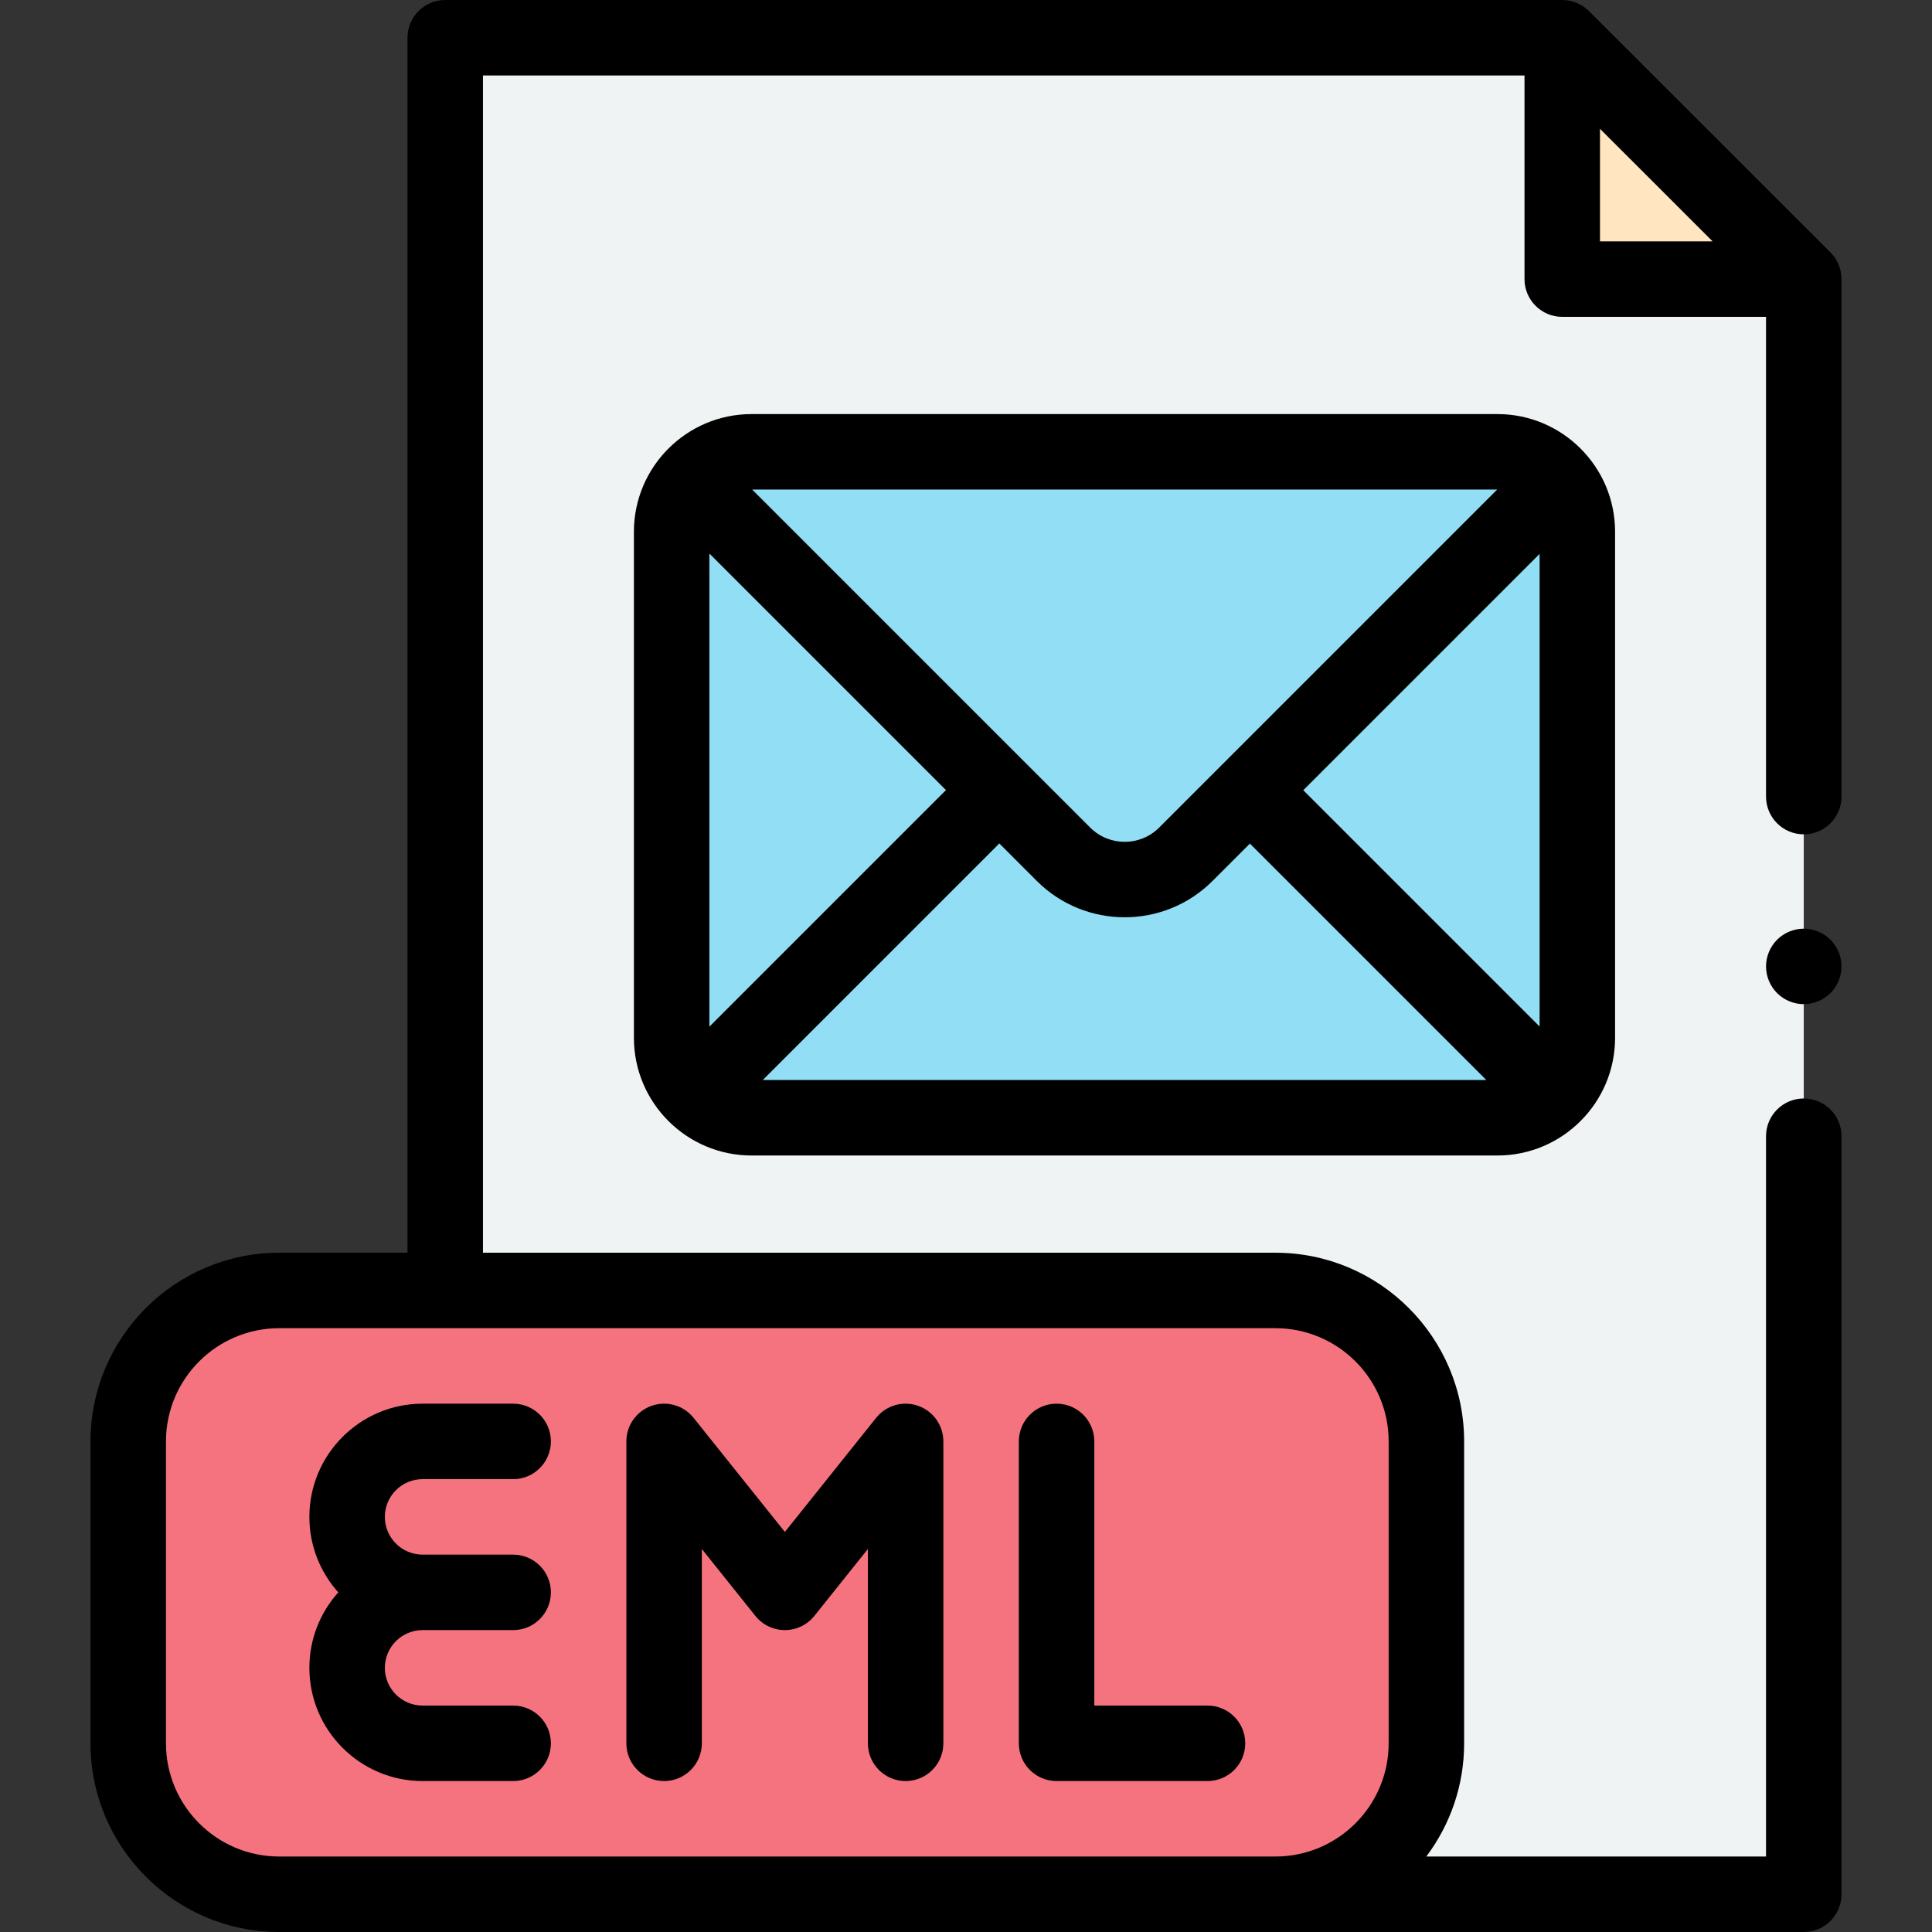<svg id="Capa_1" enable-background="new 0 0 511.962 511.962" height="512" viewBox="0 0 511.962 511.962" width="512" xmlns="http://www.w3.org/2000/svg"><rect x="0" y="0" width="511.962" height="511.962" fill="#333333" stroke="none"/><path id="XMLID_1131_" d="m117.981 501.962v-491.962h296l64 63.962v428z" fill="#eff3f3"/><path id="XMLID_1130_" d="m413.981 9.962v64h64z" fill="#ffe6c0"/><path id="XMLID_1201_" d="m337.981 341.962h-264c-22.091 0-40 17.909-40 40v80c0 22.091 17.909 40 40 40h264c22.091 0 40-17.909 40-40v-80c0-22.091-17.909-40-40-40z" fill="#f5737f"/><path id="XMLID_1295_" d="m177.981 140.903v134.118c0 11.695 9.481 21.176 21.176 21.176h197.647c11.695 0 21.176-9.481 21.176-21.176v-134.118c0-11.695-9.481-21.176-21.176-21.176h-197.647c-11.695 0-21.176 9.481-21.176 21.176z" fill="#91def5"/><path id="XMLID_472_" d="m485.05 66.889-64-63.962c-1.875-1.874-4.418-2.927-7.069-2.927h-296c-5.523 0-10 4.477-10 10v321.962h-34c-27.57 0-50 22.43-50 50v80c0 27.57 22.43 50 50 50h264 140c5.523 0 10-4.478 10-10v-200.873c0-5.522-4.477-10-10-10s-10 4.478-10 10v190.873h-90.027c6.292-8.363 10.027-18.753 10.027-30v-80c0-27.57-22.43-50-50-50h-210v-311.962h276v53.962c0 5.523 4.477 10 10 10h54v127.127c0 5.523 4.477 10 10 10s10-4.477 10-10v-137.127c0-2.653-1.054-5.198-2.931-7.073zm-117.069 315.073v80c0 16.542-13.458 30-30 30h-264c-16.542 0-30-13.458-30-30v-80c0-16.542 13.458-30 30-30h264c16.542 0 30 13.458 30 30zm56-347.83 29.848 29.83h-29.848z"/><path id="XMLID_474_" d="m477.981 246.092c-2.63 0-5.21 1.06-7.07 2.93-1.86 1.86-2.93 4.44-2.93 7.07s1.07 5.21 2.93 7.07c1.86 1.859 4.44 2.93 7.07 2.93s5.21-1.07 7.07-2.93 2.93-4.44 2.93-7.07-1.07-5.21-2.93-7.07c-1.86-1.87-4.44-2.93-7.07-2.93z"/><path id="XMLID_475_" d="m81.981 401.962c0 7.678 2.902 14.688 7.663 20-4.761 5.312-7.663 12.322-7.663 20 0 16.542 13.458 30 30 30h24c5.523 0 10-4.478 10-10s-4.477-10-10-10h-24c-5.514 0-10-4.486-10-10s4.486-10 10-10h13.667 10.333c5.523 0 10-4.478 10-10s-4.477-10-10-10h-10.333-13.667c-5.514 0-10-4.486-10-10s4.486-10 10-10h24c5.523 0 10-4.478 10-10s-4.477-10-10-10h-24c-16.542 0-30 13.458-30 30z"/><path id="XMLID_476_" d="m175.981 471.962c5.523 0 10-4.478 10-10v-51.492l14.191 17.739c1.897 2.372 4.771 3.753 7.809 3.753s5.911-1.381 7.809-3.753l14.191-17.739v51.492c0 5.522 4.477 10 10 10s10-4.478 10-10v-80c0-4.247-2.683-8.03-6.69-9.437-4.008-1.401-8.465-.127-11.119 3.189l-24.191 30.239-24.191-30.239c-2.654-3.316-7.113-4.594-11.119-3.189-4.007 1.406-6.69 5.189-6.69 9.437v80c0 5.522 4.477 10 10 10z"/><path id="XMLID_477_" d="m279.981 471.962h40c5.523 0 10-4.478 10-10s-4.477-10-10-10h-30v-70c0-5.522-4.477-10-10-10s-10 4.478-10 10v80c0 5.522 4.477 10 10 10z"/><path id="XMLID_480_" d="m199.157 109.727c-17.19 0-31.176 13.986-31.176 31.177v134.117c0 17.19 13.986 31.177 31.176 31.177h197.647c17.19 0 31.176-13.986 31.176-31.177v-134.118c0-17.191-13.986-31.177-31.176-31.177h-197.647zm208.824 162.298-62.627-62.626 62.627-62.627zm-220-125.35 62.71 62.71c-.139.125-.283.243-.417.376l-62.293 62.293zm76.436 77.229c.134-.134.252-.277.376-.417l9.958 9.958c6.418 6.417 14.848 9.626 23.278 9.626s16.86-3.209 23.278-9.626l9.904-9.904 62.657 62.656h-191.744zm42.748-4.601c-5.037 5.038-13.233 5.038-18.271 0l-89.577-89.576h197.423z"/></svg>